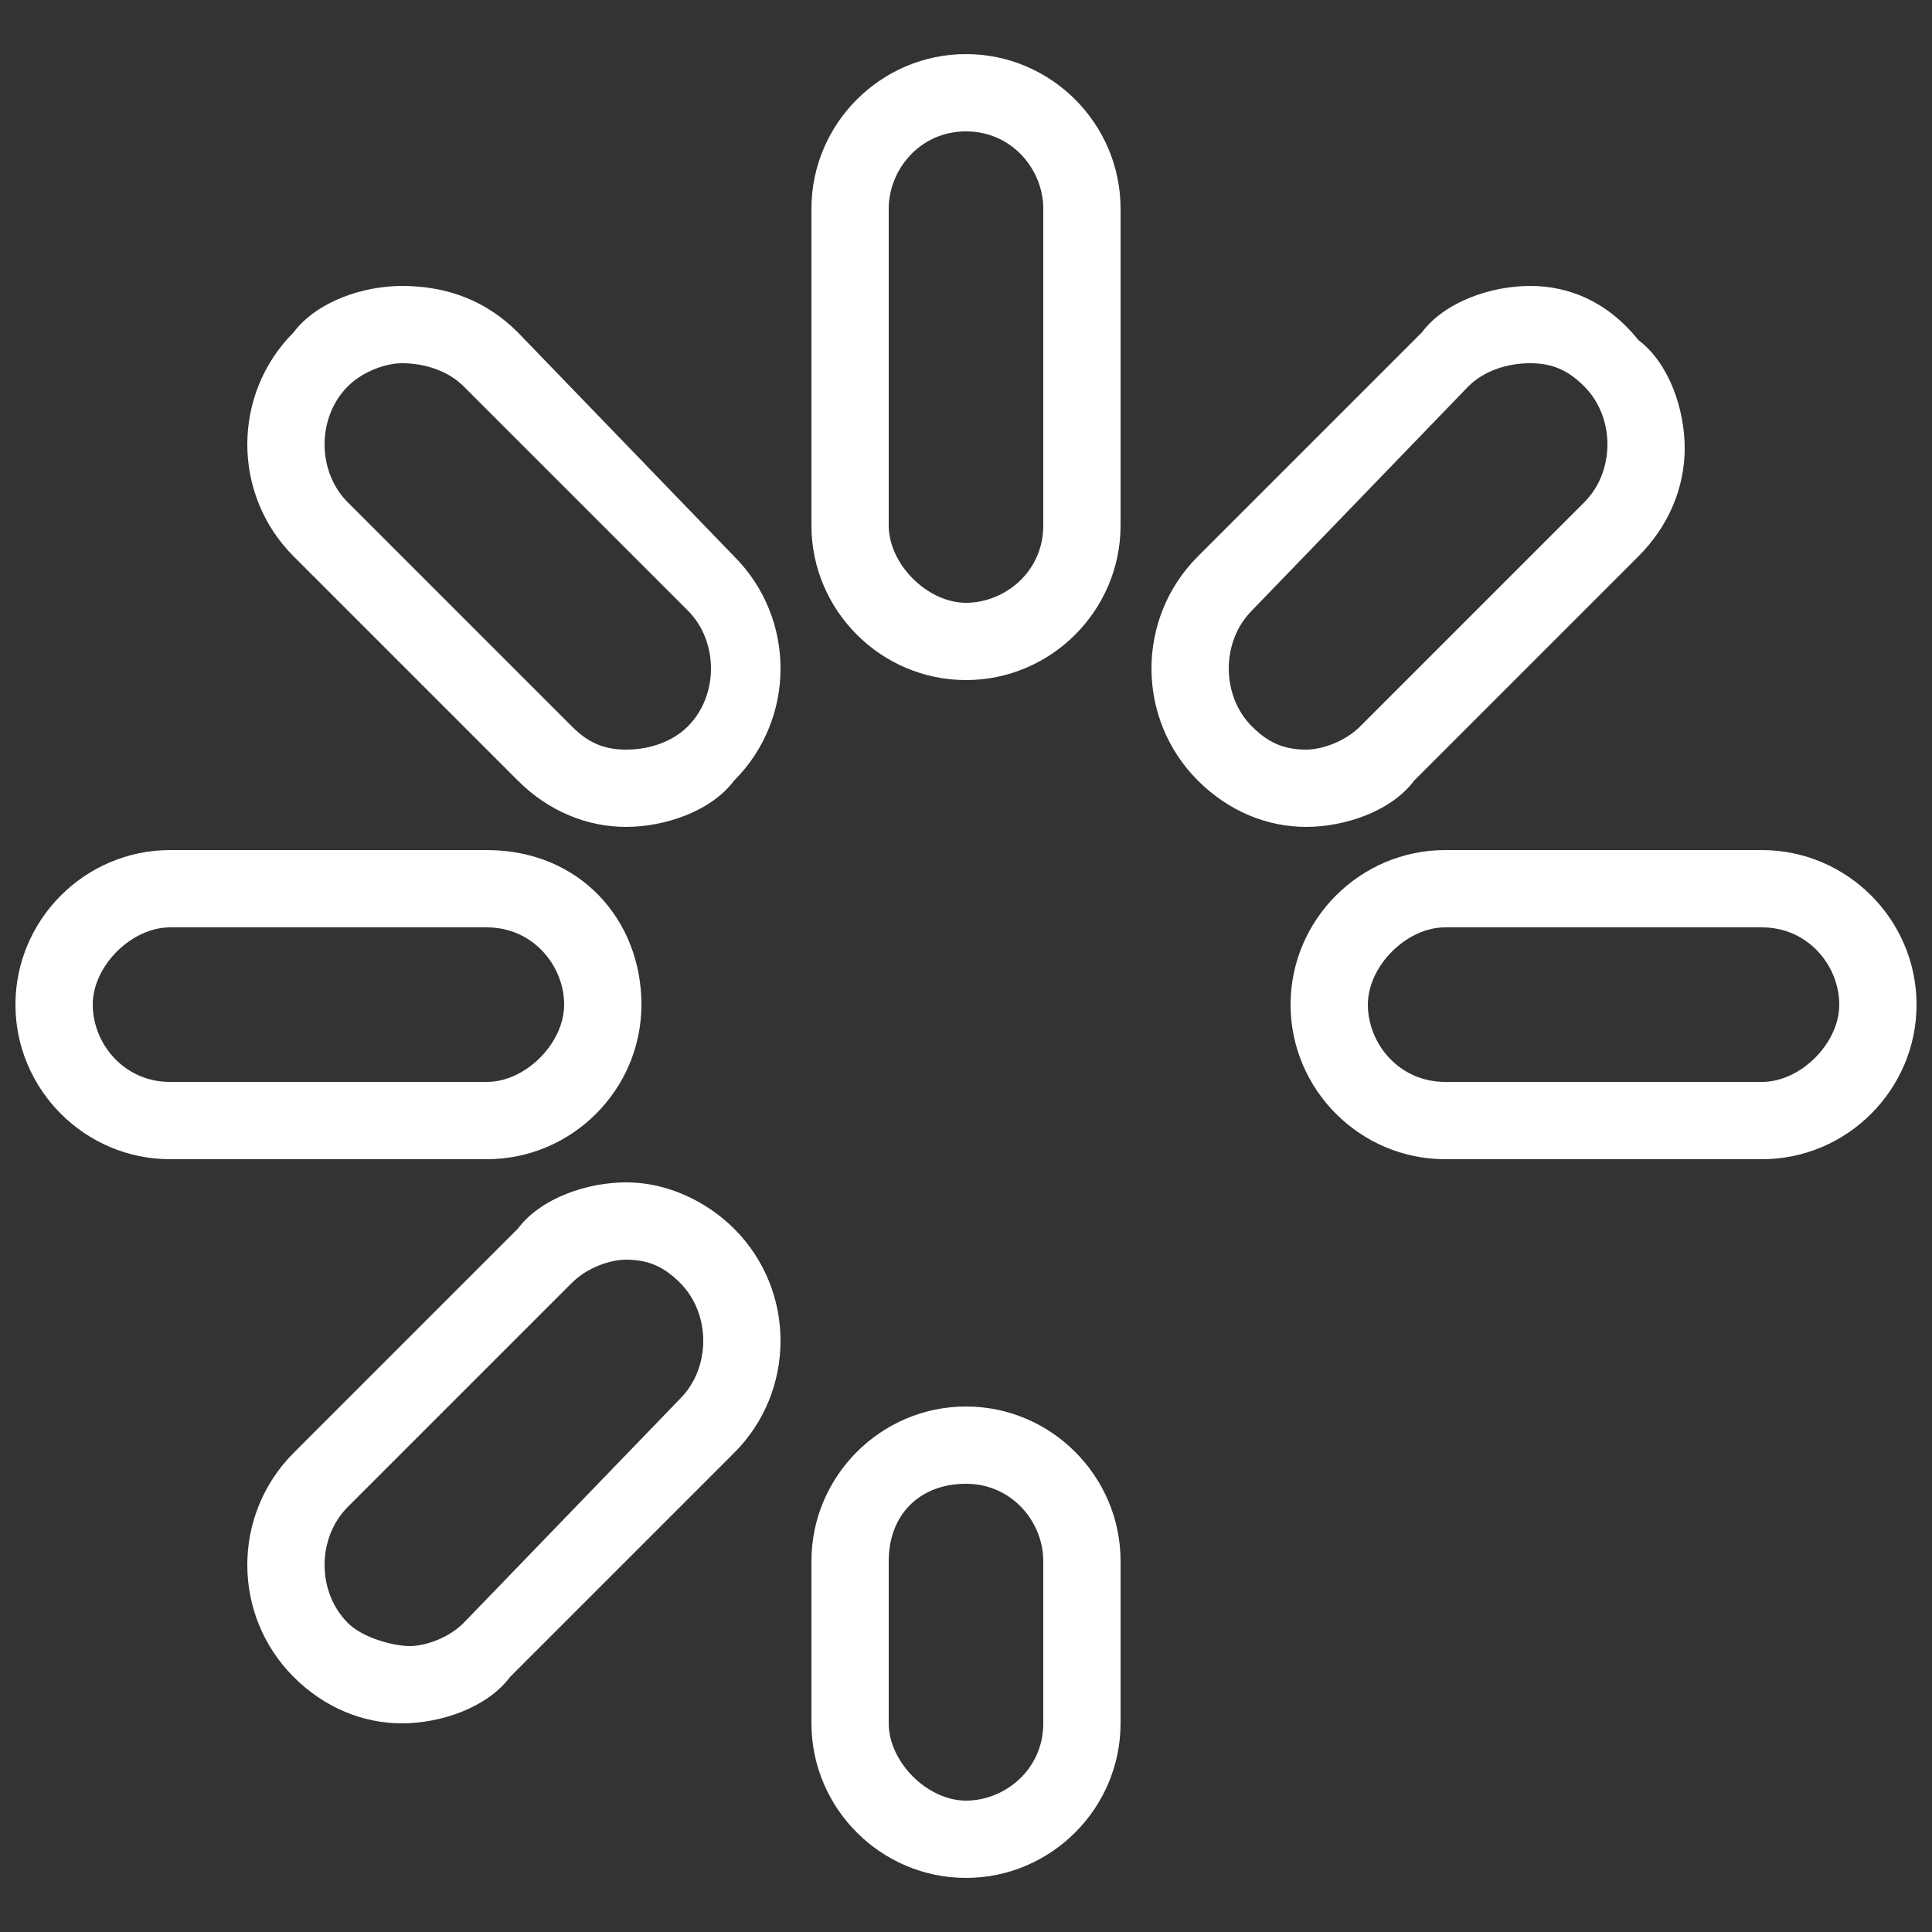 <?xml version="1.0" encoding="utf-8"?>
<!-- Generator: Adobe Illustrator 23.0.6, SVG Export Plug-In . SVG Version: 6.00 Build 0)  -->
<svg version="1.1" id="Layer_1" xmlns="http://www.w3.org/2000/svg" xmlns:xlink="http://www.w3.org/1999/xlink" x="0px" y="0px"
	 viewBox="0 0 25 25" style="enable-background:new 0 0 25 25;" xml:space="preserve">
<rect x="0" y="0" width="25" height="25" fill="#333333" stroke="none"/>
<style type="text/css">
	.st0{fill:#FFFFFF;}
</style>
<g>
	<path id="XMLID_28_" class="st0" d="M12.5,1.7c0.6,0,1,0.5,1,1v4.1c0,0.6-0.5,1-1,1s-1-0.5-1-1V2.7C11.5,2.2,11.9,1.7,12.5,1.7
		 M12.5,0.7c-1.1,0-2,0.9-2,2v4.1c0,1.1,0.9,2,2,2s2-0.9,2-2V2.7C14.5,1.6,13.6,0.7,12.5,0.7L12.5,0.7z"/>
	<path id="XMLID_29_" class="st0" d="M12.5,19.2c0.6,0,1,0.5,1,1v2.1c0,0.6-0.5,1-1,1s-1-0.5-1-1v-2.1
		C11.5,19.6,11.9,19.2,12.5,19.2 M12.5,18.2c-1.1,0-2,0.9-2,2v2.1c0,1.1,0.9,2,2,2s2-0.9,2-2v-2.1C14.5,19.1,13.6,18.2,12.5,18.2
		L12.5,18.2z"/>
	<path id="XMLID_30_" class="st0" d="M22.8,12c0.6,0,1,0.5,1,1s-0.5,1-1,1h-4.1c-0.6,0-1-0.5-1-1s0.5-1,1-1H22.8 M22.8,11h-4.1
		c-1.1,0-2,0.9-2,2s0.9,2,2,2h4.1c1.1,0,2-0.9,2-2S23.9,11,22.8,11L22.8,11z"/>
	<path id="XMLID_31_" class="st0" d="M6.3,12c0.6,0,1,0.5,1,1s-0.5,1-1,1H2.2c-0.6,0-1-0.5-1-1s0.5-1,1-1H6.3 M6.3,11H2.2
		c-1.1,0-2,0.9-2,2s0.9,2,2,2h4.1c1.1,0,2-0.9,2-2S7.5,11,6.3,11L6.3,11z"/>
	<path id="XMLID_71_" class="st0" d="M19.8,4.7c0.3,0,0.5,0.1,0.7,0.3c0.4,0.4,0.4,1.1,0,1.5l-2.9,2.9c-0.2,0.2-0.5,0.3-0.7,0.3
		c-0.3,0-0.5-0.1-0.7-0.3c-0.4-0.4-0.4-1.1,0-1.5L19,5C19.2,4.8,19.5,4.7,19.8,4.7 M19.8,3.7c-0.5,0-1.1,0.2-1.4,0.6l-2.9,2.9
		c-0.8,0.8-0.8,2.1,0,2.9c0.4,0.4,0.9,0.6,1.4,0.6c0.5,0,1.1-0.2,1.4-0.6l2.9-2.9c0.4-0.4,0.6-0.9,0.6-1.4c0-0.5-0.2-1.1-0.6-1.4
		C20.8,3.9,20.3,3.7,19.8,3.7L19.8,3.7z"/>
	<path id="XMLID_85_" class="st0" d="M8.1,16.3c0.3,0,0.5,0.1,0.7,0.3c0.4,0.4,0.4,1.1,0,1.5L6,21c-0.2,0.2-0.5,0.3-0.7,0.3
		S4.7,21.2,4.5,21c-0.4-0.4-0.4-1.1,0-1.5l2.9-2.9C7.6,16.4,7.9,16.3,8.1,16.3 M8.1,15.3c-0.5,0-1.1,0.2-1.4,0.6l-2.9,2.9
		c-0.8,0.8-0.8,2.1,0,2.9c0.4,0.4,0.9,0.6,1.4,0.6c0.5,0,1.1-0.2,1.4-0.6l2.9-2.9c0.8-0.8,0.8-2.1,0-2.9C9.2,15.6,8.7,15.3,8.1,15.3
		L8.1,15.3z"/>
	<path id="XMLID_86_" class="st0" d="M5.2,4.7C5.5,4.7,5.8,4.8,6,5l2.9,2.9c0.4,0.4,0.4,1.1,0,1.5C8.7,9.6,8.4,9.7,8.1,9.7
		c-0.3,0-0.5-0.1-0.7-0.3L4.5,6.5C4.1,6.1,4.1,5.4,4.5,5C4.7,4.8,5,4.7,5.2,4.7 M5.2,3.7c-0.5,0-1.1,0.2-1.4,0.6
		C3,5.1,3,6.4,3.8,7.2l2.9,2.9c0.4,0.4,0.9,0.6,1.4,0.6c0.5,0,1.1-0.2,1.4-0.6c0.8-0.8,0.8-2.1,0-2.9L6.7,4.3
		C6.3,3.9,5.8,3.7,5.2,3.7L5.2,3.7z"/>
</g>
</svg>
